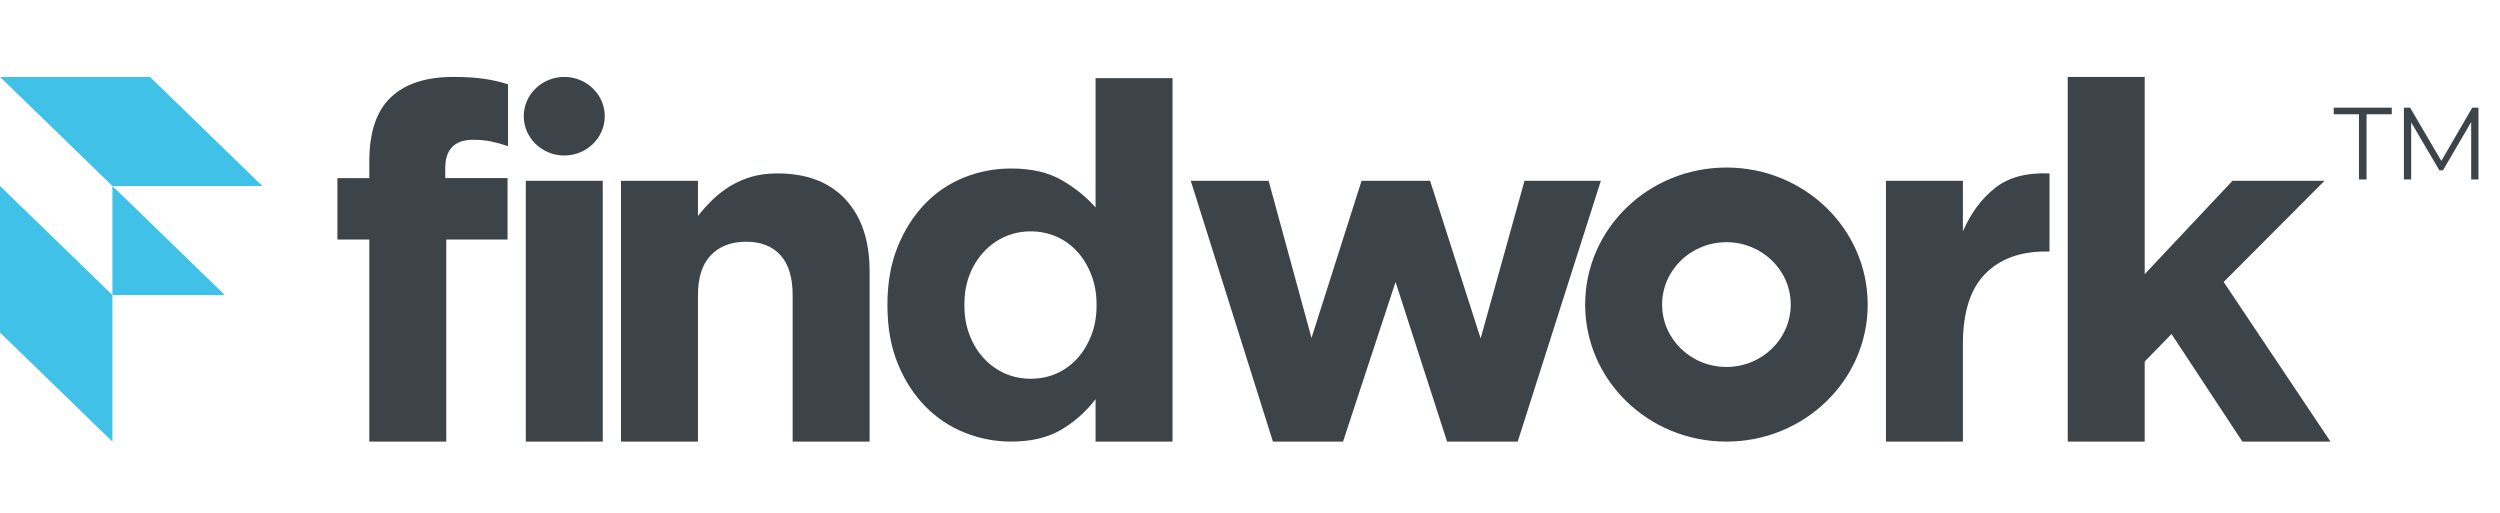 <?xml version="1.0" encoding="UTF-8"?>
<svg width="195px" height="40px" viewBox="0 0 195 40" version="1.1" xmlns="http://www.w3.org/2000/svg" xmlns:xlink="http://www.w3.org/1999/xlink">
    <title>43F1E6C5-EDA5-48EC-8B8B-C7BAB0F29E5D</title>
    <g id="Symbols" stroke="none" stroke-width="1" fill="none" fill-rule="evenodd">
        <g id="new_logo_findwork" transform="translate(0, 6)">
            <path d="M0,19.939 L8.768,28.445 L8.768,17.012 L0,8.506 L0,19.939 Z M0,0 L8.768,8.506 L20.464,8.506 L11.696,0 L0,0 Z M8.768,17.012 L17.535,17.012 L8.768,8.506 L8.768,17.012 Z" id="Shape" fill="#3FC1E8"></path>
            <path d="M159.86,13.619 L159.86,7.527 C158.069,7.451 156.647,7.834 155.595,8.677 C154.541,9.52 153.711,10.643 153.106,12.048 L153.106,8.102 L147.103,8.102 L147.103,28.445 L153.106,28.445 L153.106,20.859 C153.106,18.382 153.679,16.556 154.825,15.381 C155.969,14.207 157.543,13.618 159.544,13.618 L159.86,13.618 L159.86,13.619 Z M118.911,8.103 L115.489,20.399 L111.546,8.103 L106.201,8.103 L102.297,20.361 L98.953,8.103 L92.879,8.103 L99.288,28.445 L104.757,28.445 L108.853,15.994 L112.872,28.445 L118.381,28.445 L124.866,8.103 L118.911,8.103 Z M85.532,17.833 C85.532,18.682 85.394,19.462 85.118,20.163 C84.842,20.872 84.473,21.479 84.012,21.976 C83.56,22.472 83.008,22.869 82.393,23.139 C81.774,23.407 81.109,23.541 80.398,23.541 C79.687,23.541 79.022,23.407 78.404,23.139 C77.785,22.866 77.227,22.47 76.765,21.976 C76.291,21.478 75.915,20.872 75.639,20.163 C75.362,19.461 75.224,18.682 75.224,17.833 L75.224,17.756 C75.224,16.882 75.362,16.096 75.639,15.407 C75.895,14.742 76.278,14.133 76.765,13.613 C77.227,13.119 77.785,12.724 78.404,12.451 C79.034,12.18 79.713,12.043 80.398,12.048 C81.109,12.048 81.774,12.183 82.392,12.451 C83.011,12.725 83.551,13.108 84.011,13.613 C84.473,14.111 84.842,14.717 85.118,15.426 C85.394,16.128 85.532,16.907 85.532,17.756 L85.532,17.833 L85.532,17.833 Z M91.456,28.062 L91.456,0.096 L85.454,0.096 L85.454,10.182 C84.742,9.372 83.867,8.663 82.827,8.056 C81.787,7.451 80.464,7.143 78.858,7.143 C77.593,7.143 76.383,7.373 75.224,7.833 C74.07,8.29 73.026,8.989 72.164,9.883 C71.281,10.79 70.57,11.901 70.031,13.216 C69.491,14.531 69.22,16.045 69.22,17.756 L69.22,17.832 C69.22,19.543 69.491,21.056 70.031,22.372 C70.57,23.687 71.287,24.798 72.183,25.705 C73.055,26.596 74.105,27.294 75.264,27.754 C76.423,28.214 77.62,28.444 78.858,28.444 C80.438,28.444 81.747,28.13 82.787,27.512 C83.82,26.899 84.726,26.092 85.454,25.136 L85.454,28.444 L91.456,28.444 L91.456,28.061 L91.456,28.062 Z M67.829,28.445 L67.829,15.151 C67.829,12.775 67.204,10.911 65.953,9.558 C64.703,8.204 62.932,7.527 60.641,7.527 C59.877,7.527 59.193,7.617 58.588,7.795 C58.006,7.969 57.448,8.216 56.929,8.53 C56.438,8.834 55.982,9.19 55.567,9.59 C55.158,9.993 54.783,10.408 54.441,10.848 L54.441,8.102 L48.437,8.102 L48.437,28.445 L54.441,28.445 L54.441,17.016 C54.441,15.643 54.776,14.602 55.447,13.907 C56.119,13.205 57.034,12.853 58.192,12.853 C59.351,12.853 60.246,13.205 60.878,13.907 C61.51,14.602 61.826,15.643 61.826,17.016 L61.826,28.445 L67.829,28.445 L67.829,28.445 Z M34.73,7.891 L34.73,7.125 C34.73,5.645 35.454,4.903 36.902,4.903 C37.429,4.903 37.903,4.948 38.324,5.038 C38.746,5.127 39.18,5.248 39.627,5.402 L39.627,0.575 C39.027,0.385 38.413,0.244 37.791,0.153 C37.118,0.052 36.31,-7.85504474e-16 35.362,-7.85504474e-16 C33.229,-7.85504474e-16 31.603,0.53 30.485,1.59 C29.365,2.65 28.806,4.316 28.806,6.589 L28.806,7.892 L26.318,7.892 L26.318,12.681 L28.806,12.681 L28.806,28.445 L34.809,28.445 L34.809,12.681 L39.588,12.681 L39.589,7.891 L34.73,7.891 L34.73,7.891 Z M41.012,28.445 L47.015,28.445 L47.015,8.104 L41.012,8.104 L41.012,28.445 Z M44.013,6.13 C45.754,6.13 47.172,4.753 47.172,3.064 C47.172,1.376 45.754,-0.001 44.013,-0.001 C42.273,-0.001 40.853,1.376 40.853,3.064 C40.853,4.753 42.273,6.13 44.013,6.13 M134.661,12.891 C131.892,12.891 129.645,15.07 129.645,17.756 C129.645,20.443 131.892,22.622 134.662,22.622 C137.431,22.622 139.677,20.443 139.677,17.756 C139.677,15.07 137.431,12.891 134.662,12.891 M134.662,7.067 C140.747,7.067 145.68,11.853 145.68,17.756 C145.68,23.659 140.747,28.445 134.662,28.445 C128.576,28.445 123.642,23.659 123.642,17.756 C123.642,11.853 128.575,7.068 134.662,7.068 M167.287,1.529 L167.287,-7.85504474e-16 L161.283,-7.85504474e-16 L161.283,28.445 L167.286,28.445 L167.286,22.2 L169.379,20.054 L174.908,28.445 L181.78,28.445 L173.446,15.994 L181.313,8.102 L174.136,8.102 L167.287,15.382 L167.287,1.529 Z" id="Shape" fill="#3D4449"></path>
            <path d="M184.592,8 L184.592,2.912 L186.56,2.912 L186.56,2.4 L182.032,2.4 L182.032,2.912 L184,2.912 L184,8 L184.592,8 Z M188.072,8 L188.072,3.544 L190.272,7.288 L190.552,7.288 L192.752,3.52 L192.752,8 L193.32,8 L193.32,2.4 L192.832,2.4 L190.424,6.552 L187.992,2.4 L187.504,2.4 L187.504,8 L188.072,8 Z" id="TM" fill="#3D4449"></path>
        </g>
    </g>
</svg>